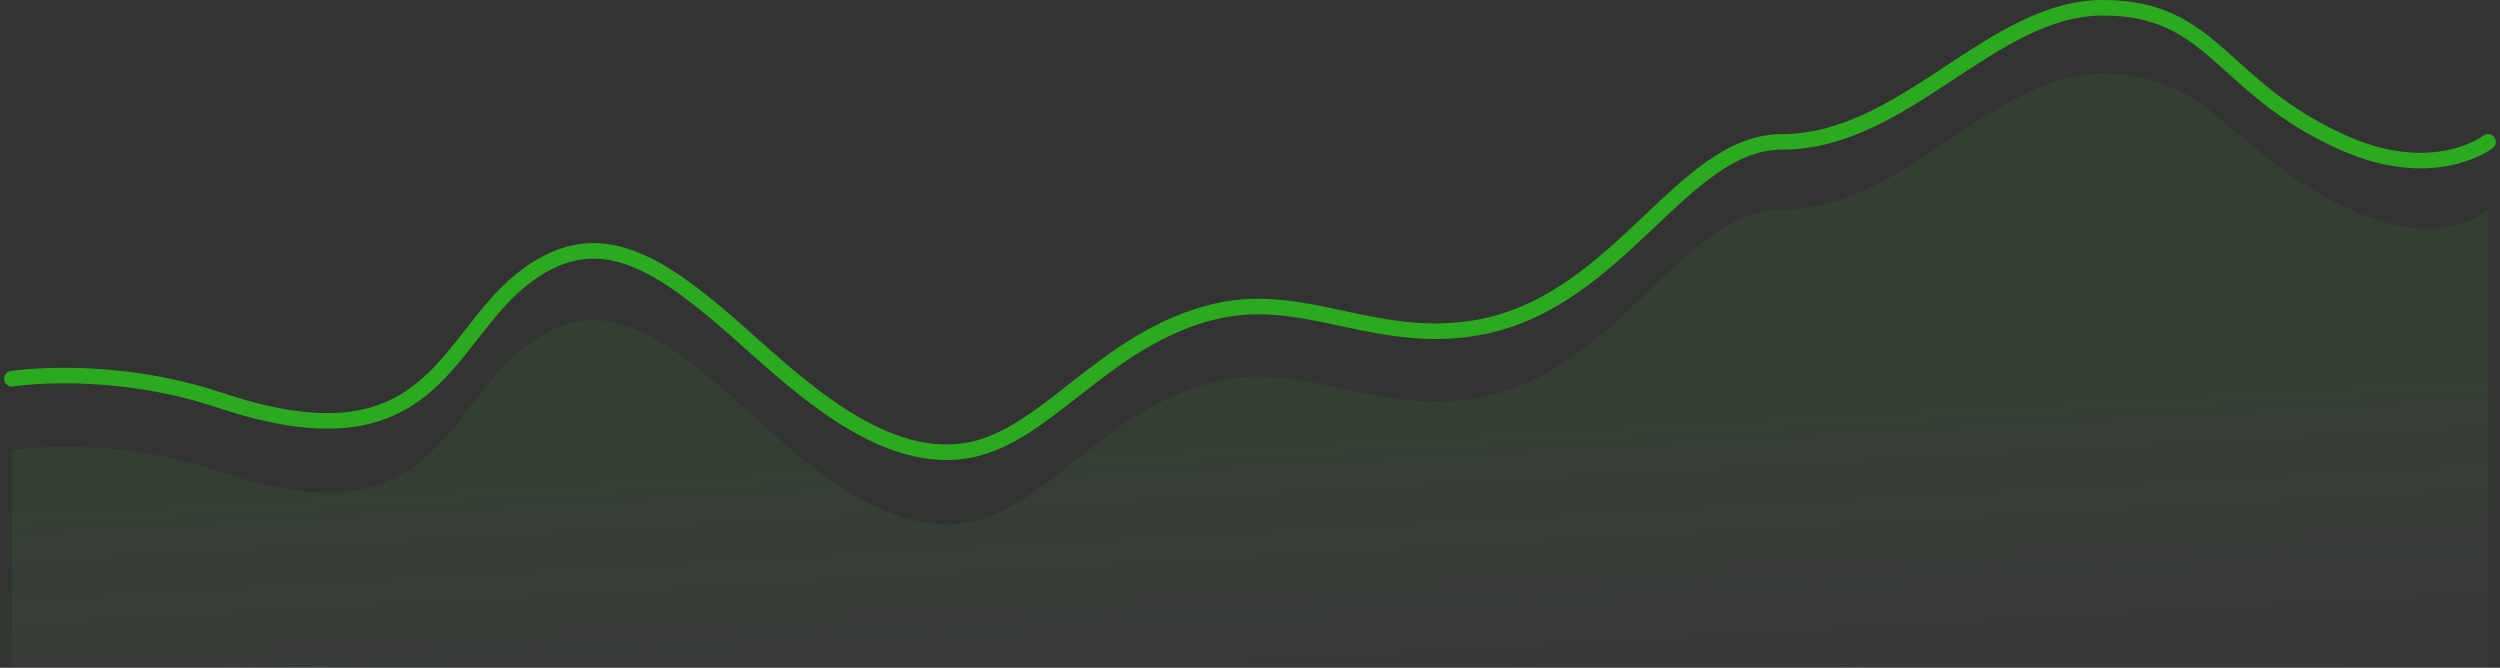 <svg width="322" height="86" viewBox="0 0 322 86" fill="none" xmlns="http://www.w3.org/2000/svg">
<rect x="0" y="0" width="322" height="86" fill="#333333" stroke="none"/>
<path opacity="0.1" fill-rule="evenodd" clip-rule="evenodd" d="M1.525 57.946C1.525 57.946 14.098 55.928 28.392 60.776C55.578 69.998 57.129 53.111 67.21 44.969C76.433 37.52 84.071 42.065 94.34 51.175C101.914 57.894 112.952 69.172 124.383 67.357C134.833 65.697 142.24 52.469 156.724 49.105C168.203 46.438 177.532 53.763 190.75 51.175C208.682 47.663 216.692 26.99 229.508 26.99C245.326 26.99 256.462 9.506 270.852 9.506C285.156 9.506 287.098 19.787 302.746 26.99C314.709 32.497 320.465 26.99 320.465 26.99V86H1.525V57.946Z" fill="url(#paint0_linear_21_14611)"/>
<path d="M1.525 48.781C1.525 48.781 14.098 46.792 28.392 51.57C55.578 60.658 57.129 44.016 67.21 35.991C76.433 28.65 84.071 33.129 94.34 42.107C101.914 48.729 112.952 59.844 124.383 58.055C134.833 56.419 142.24 43.382 156.724 40.067C168.203 37.439 177.532 44.658 190.75 42.107C208.682 38.646 216.692 18.273 229.508 18.273C245.326 18.273 256.462 1 270.852 1C285.156 1 285.917 11.174 301.565 18.273C313.527 23.7 320.465 18.273 320.465 18.273" stroke="#2BAA20" stroke-width="2" stroke-linecap="round" stroke-linejoin="round"/>
<defs>
<linearGradient id="paint0_linear_21_14611" x1="58.849" y1="56.374" x2="61.854" y2="111.172" gradientUnits="userSpaceOnUse">
<stop stop-color="#2BAA20"/>
<stop offset="1" stop-color="white" stop-opacity="0.01"/>
</linearGradient>
</defs>
</svg>
